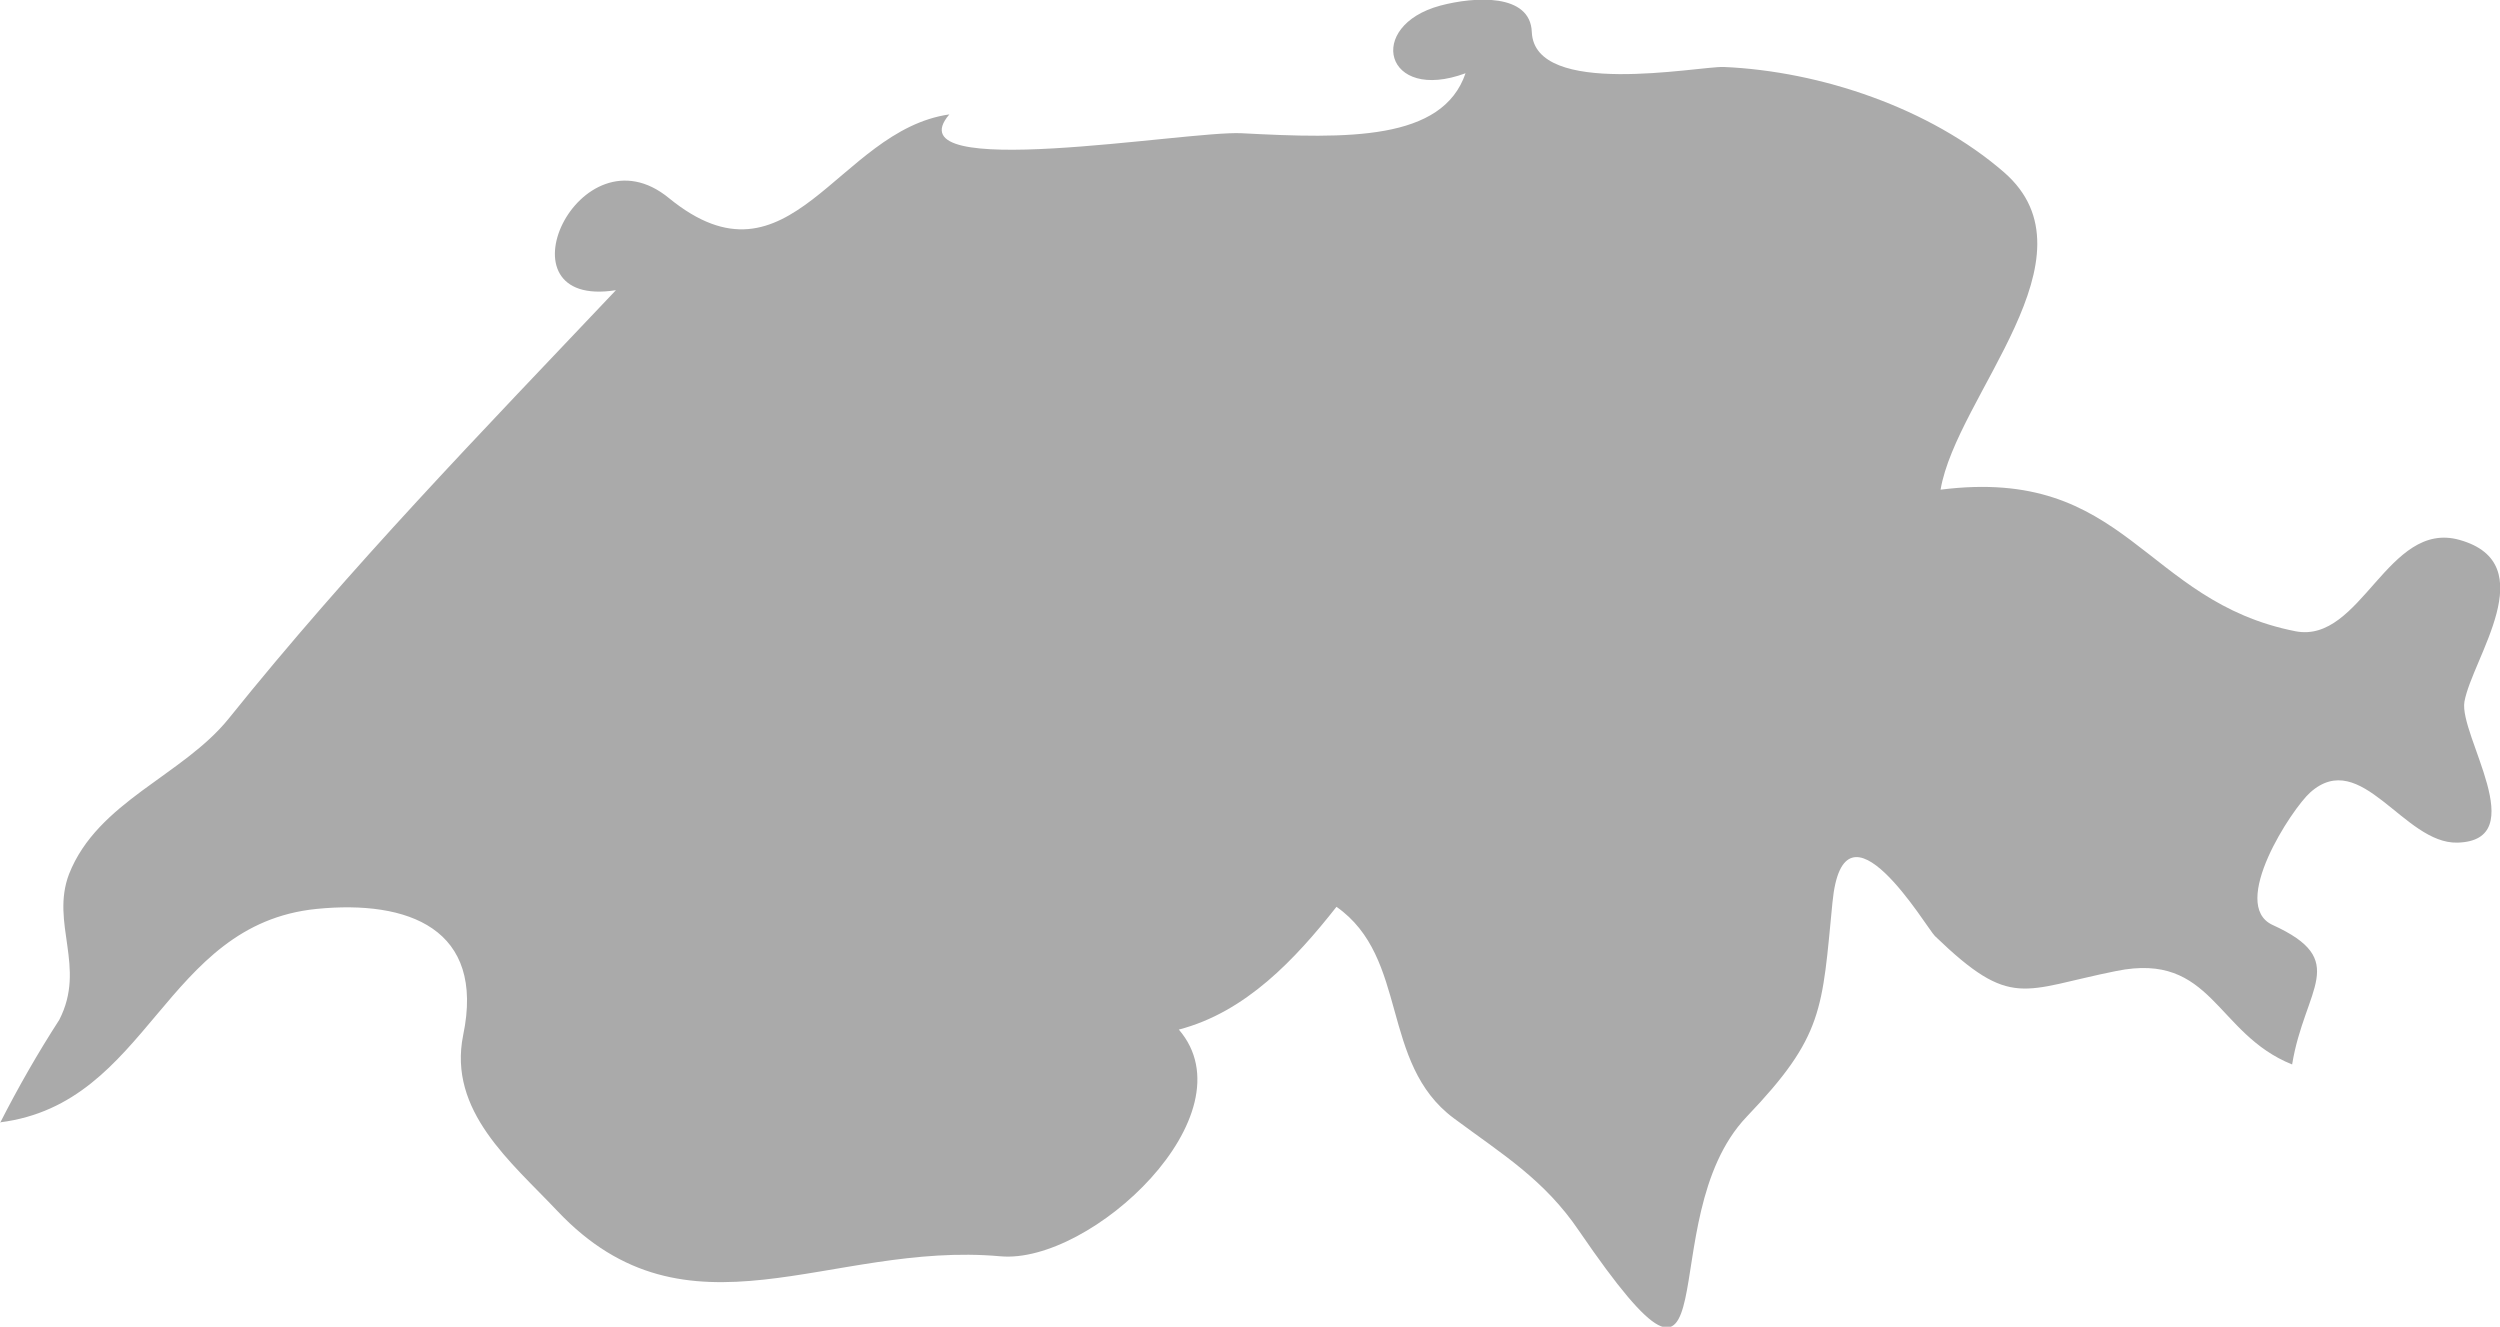 <?xml version="1.0" encoding="UTF-8" standalone="no"?>
<!-- Created with Inkscape (http://www.inkscape.org/) -->

<svg
   xmlns:dc="http://purl.org/dc/elements/1.1/"
   xmlns:cc="http://creativecommons.org/ns#"
   xmlns:rdf="http://www.w3.org/1999/02/22-rdf-syntax-ns#"
   xmlns:svg="http://www.w3.org/2000/svg"
   xmlns="http://www.w3.org/2000/svg"
   xmlns:sodipodi="http://sodipodi.sourceforge.net/DTD/sodipodi-0.dtd"
   xmlns:inkscape="http://www.inkscape.org/namespaces/inkscape"
   width="3.584mm"
   height="1.902mm"
   viewBox="0 0 3.584 1.902"
   version="1.1"
   id="svg7070"
   inkscape:version="0.92.4 (5da689c313, 2019-01-14)"
   sodipodi:docname="switzerland.svg">
  <defs
     id="defs7064" />
  <sodipodi:namedview
     id="base"
     pagecolor="#ffffff"
     bordercolor="#666666"
     borderopacity="1.0"
     inkscape:pageopacity="0.0"
     inkscape:pageshadow="2"
     inkscape:zoom="7.9195959"
     inkscape:cx="10.566264"
     inkscape:cy="-13.802714"
     inkscape:document-units="mm"
     inkscape:current-layer="layer1"
     showgrid="false"
     inkscape:window-width="958"
     inkscape:window-height="1008"
     inkscape:window-x="-7"
     inkscape:window-y="0"
     inkscape:window-maximized="0" />
  <g
     inkscape:label="Layer 1"
     inkscape:groupmode="layer"
     id="layer1"
     transform="translate(-160.228,-43.809)">
    <path
       inkscape:connector-curvature="0"
       style="fill:#aaaaaa;stroke-width:0.265"
       d="m 160.228,45.419 c 0.026,-0.051 0.054,-0.1 0.085,-0.148 0.039,-0.076 -0.013,-0.138 0.014,-0.209 0.041,-0.104 0.163,-0.141 0.229,-0.223 0.176,-0.219 0.359,-0.407 0.555,-0.614 -0.176,0.028 -0.053,-0.238 0.076,-0.132 0.174,0.142 0.241,-0.097 0.402,-0.12 -0.084,0.098 0.341,0.023 0.419,0.027 0.152,0.008 0.288,0.011 0.321,-0.086 -0.116,0.043 -0.144,-0.068 -0.036,-0.097 0.049,-0.013 0.129,-0.018 0.131,0.038 0.004,0.095 0.238,0.049 0.275,0.05 0.139,0.006 0.296,0.059 0.402,0.151 0.139,0.121 -0.068,0.32 -0.091,0.455 0.268,-0.034 0.29,0.16 0.509,0.203 0.094,0.018 0.132,-0.16 0.235,-0.131 0.121,0.034 0.018,0.17 0.007,0.232 -0.008,0.048 0.098,0.199 -0.01,0.202 -0.077,0.002 -0.138,-0.137 -0.211,-0.072 -0.026,0.023 -0.117,0.161 -0.054,0.19 0.112,0.051 0.046,0.09 0.028,0.2 -0.11,-0.044 -0.114,-0.162 -0.252,-0.134 -0.135,0.027 -0.15,0.056 -0.26,-0.05 -0.011,-0.01 -0.131,-0.215 -0.147,-0.048 -0.015,0.153 -0.012,0.191 -0.123,0.307 -0.141,0.148 -0.014,0.494 -0.24,0.164 -0.05,-0.074 -0.11,-0.11 -0.18,-0.162 -0.106,-0.079 -0.064,-0.23 -0.168,-0.303 -0.059,0.075 -0.13,0.151 -0.226,0.176 0.105,0.122 -0.126,0.337 -0.256,0.325 -0.245,-0.022 -0.448,0.133 -0.635,-0.065 -0.066,-0.07 -0.157,-0.143 -0.135,-0.252 0.032,-0.153 -0.079,-0.194 -0.21,-0.181 -0.22,0.022 -0.239,0.279 -0.454,0.306 z"
       id="ch" />
  </g>
</svg>
